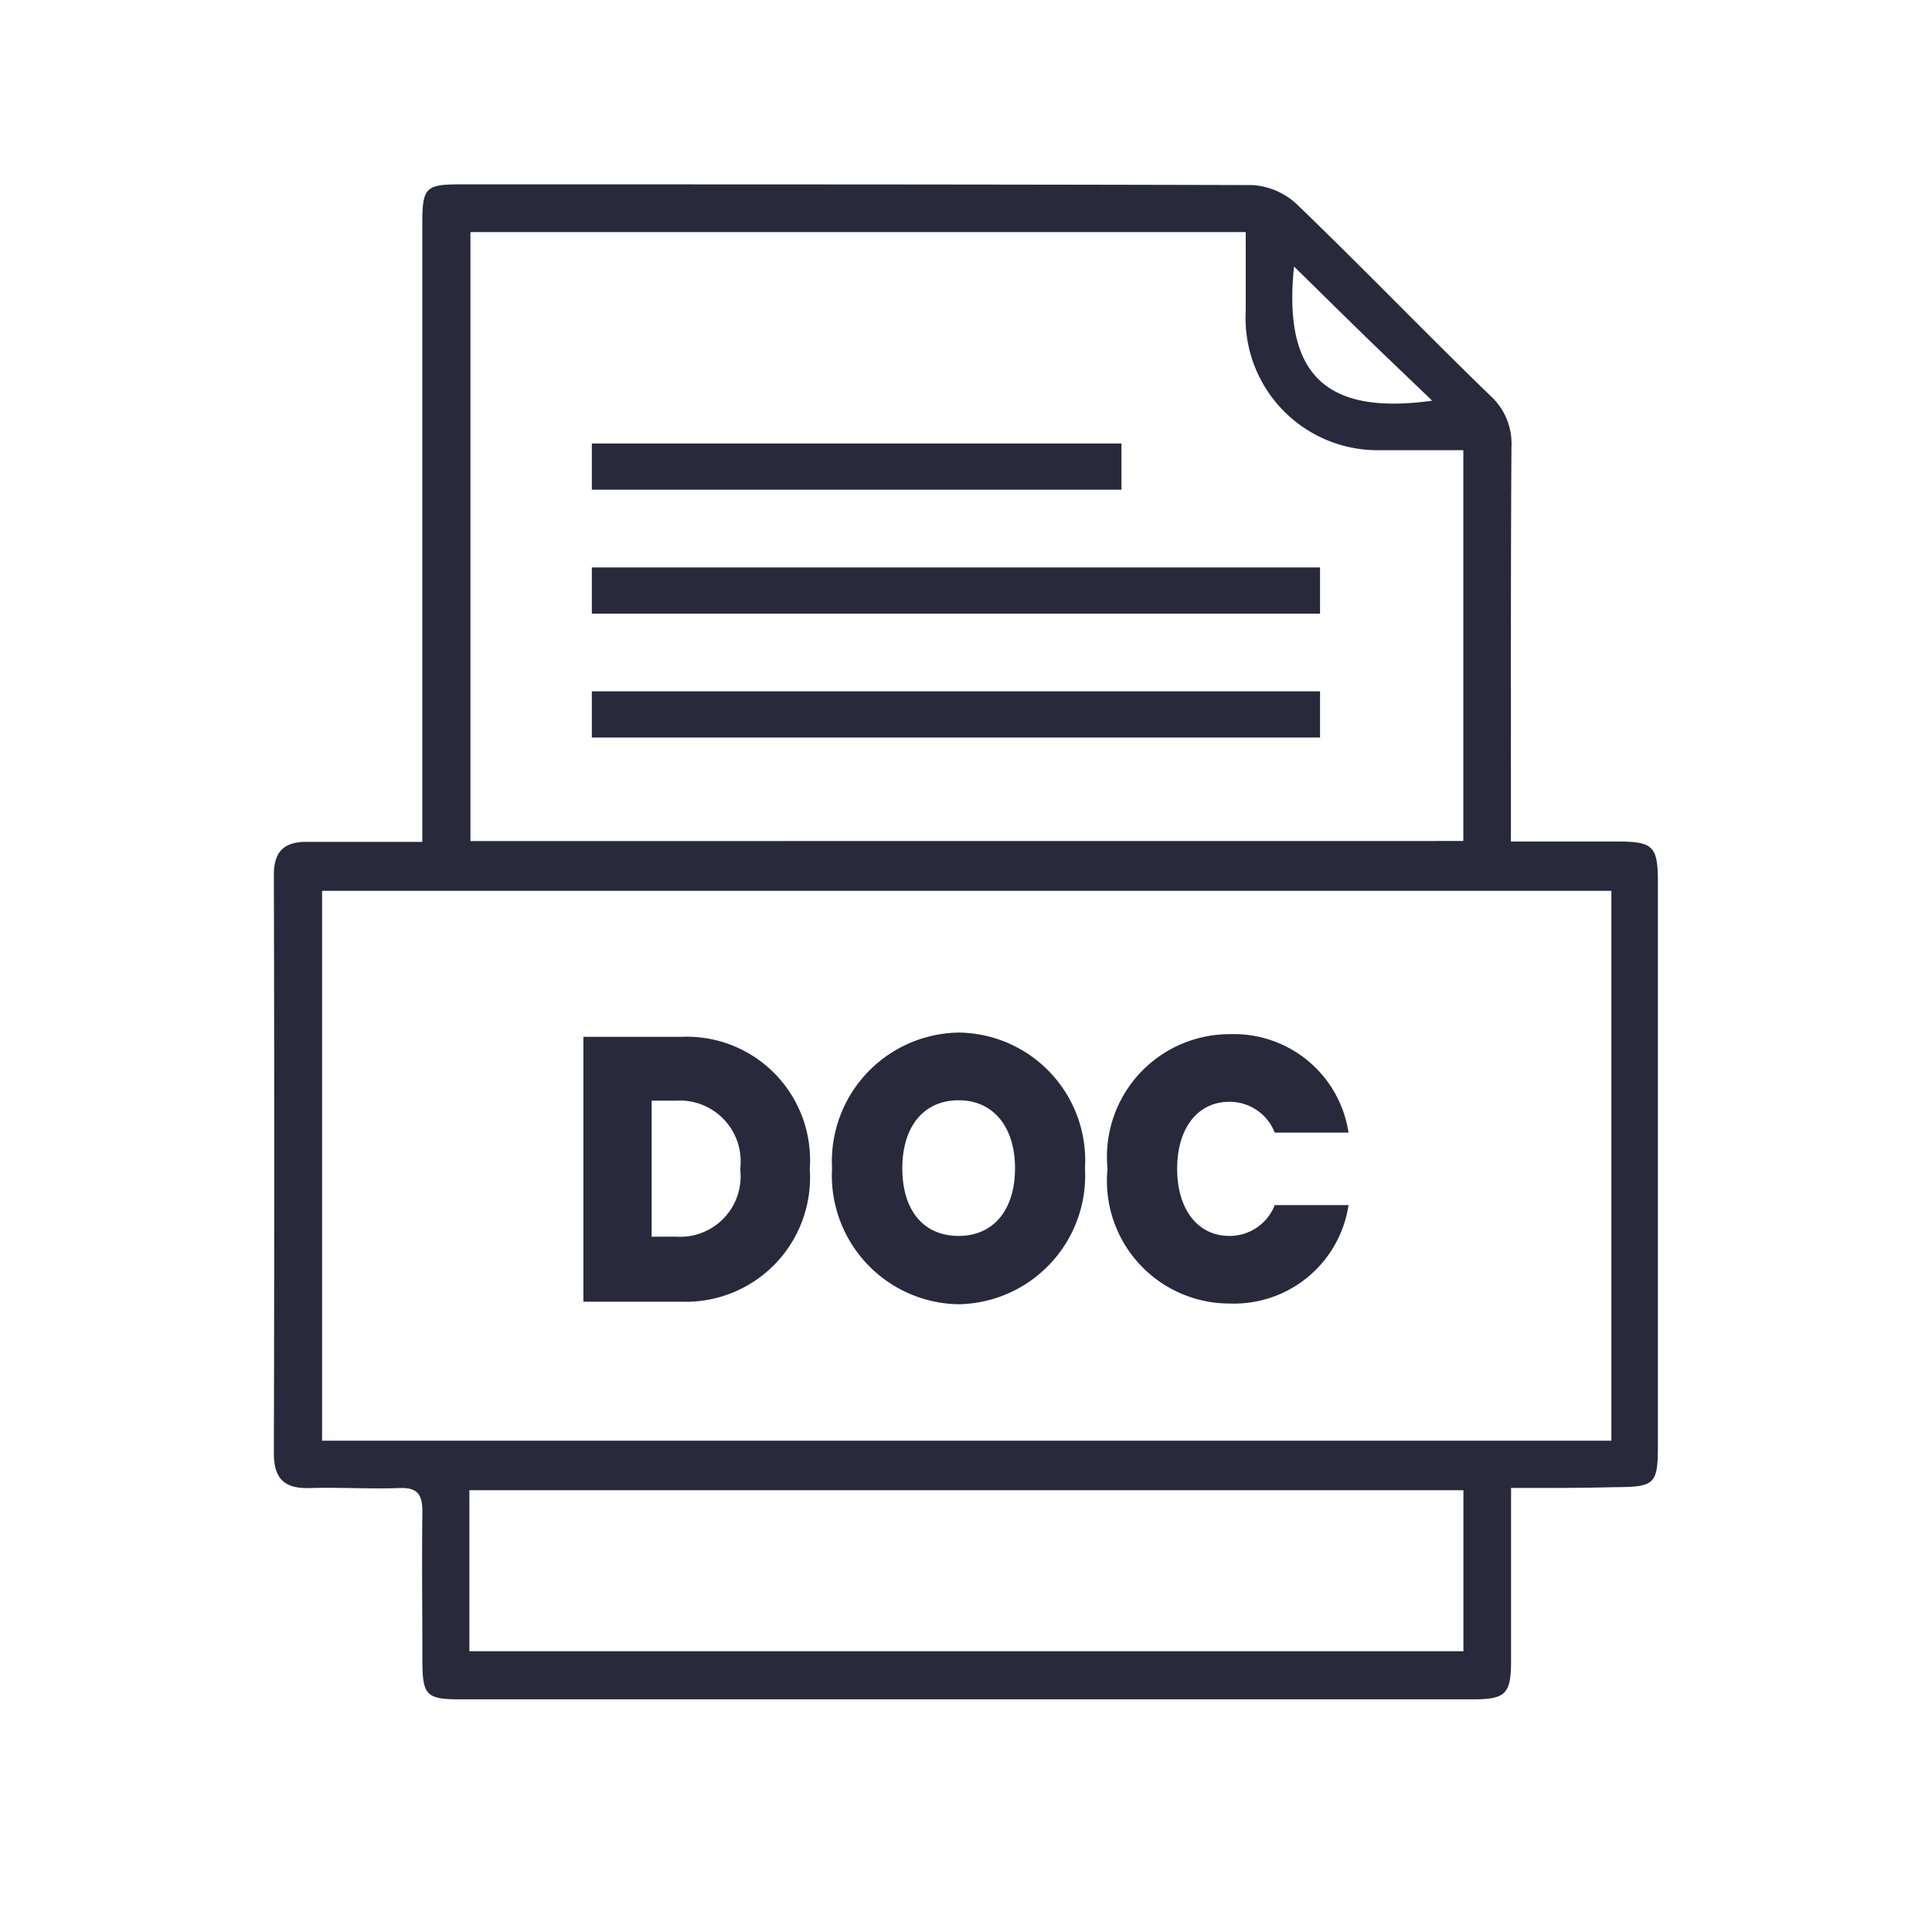 <svg xmlns="http://www.w3.org/2000/svg" width="24" height="24" viewBox="0 0 24 24">
  <g id="Group_26066" data-name="Group 26066" transform="translate(-202 -318)">
    <rect id="Rectangle_20208" data-name="Rectangle 20208" width="24" height="24" transform="translate(202 318)" fill="none"/>
    <g id="Group_25827" data-name="Group 25827" transform="translate(205.401 320.295)">
      <path id="Path_43197" data-name="Path 43197" d="M405.876-145.365c0,.761,0,1.451,0,2.141,0,.418-.065.484-.473.485q-6.289,0-12.578,0c-.424,0-.471-.049-.473-.476,0-.619-.008-1.239,0-1.858,0-.211-.062-.3-.286-.291-.369.014-.739-.011-1.107,0-.318.012-.453-.112-.452-.437q.009-3.591,0-7.182c0-.29.13-.411.411-.408.462,0,.924,0,1.433,0v-.486q0-3.591,0-7.182c0-.461.034-.5.482-.5,3.276,0,6.551,0,9.826.009a.885.885,0,0,1,.552.235c.815.784,1.6,1.6,2.412,2.386a.8.8,0,0,1,.258.628c-.01,1.477-.006,2.954-.007,4.431v.475c.462,0,.9,0,1.333,0s.493.061.493.5q0,3.5,0,7c0,.485-.038.519-.537.52C406.752-145.364,406.338-145.365,405.876-145.365Zm1.246-7.418H391.106v6.831h16.016Zm-1.839-.619v-4.855c-.353,0-.683,0-1.013,0a1.641,1.641,0,0,1-1.69-1.726c0-.328,0-.656,0-.983h-9.631v7.565Zm-12.347,10.065h12.348v-2H392.936Zm11.96-15.535c-.326-.313-.6-.573-.87-.836s-.545-.535-.846-.83C403.041-159.205,403.564-158.685,404.9-158.872Z" transform="translate(-390.506 161.554)" fill="#282a3b"/>
      <g id="Group_25824" data-name="Group 25824" transform="translate(3.847 10.533)">
        <path id="Path_43198" data-name="Path 43198" d="M447.126-11.871a1.543,1.543,0,0,1-1.6,1.648h-1.212v-3.29h1.212A1.532,1.532,0,0,1,447.126-11.871Zm-1.664.84a.751.751,0,0,0,.8-.84.756.756,0,0,0-.8-.849h-.3v1.69Z" transform="translate(-444.315 13.565)" fill="#282a3b"/>
        <path id="Path_43199" data-name="Path 43199" d="M489.1-10.857a1.6,1.6,0,0,1-1.573-1.69,1.6,1.6,0,0,1,1.573-1.685,1.589,1.589,0,0,1,1.569,1.685A1.6,1.6,0,0,1,489.1-10.857Zm0-.849c.439,0,.7-.331.7-.84s-.265-.845-.7-.845-.7.327-.7.845S488.659-11.706,489.1-11.706Z" transform="translate(-484.439 14.231)" fill="#282a3b"/>
        <path id="Path_43200" data-name="Path 43200" d="M536.888-13.971a1.439,1.439,0,0,1,1.469,1.223h-.917a.6.6,0,0,0-.565-.383c-.391,0-.647.327-.647.831s.256.835.647.835a.6.6,0,0,0,.565-.383h.917a1.438,1.438,0,0,1-1.469,1.223,1.524,1.524,0,0,1-1.525-1.675A1.523,1.523,0,0,1,536.888-13.971Z" transform="translate(-528.853 13.99)" fill="#282a3b"/>
      </g>
      <rect id="Rectangle_20174" data-name="Rectangle 20174" width="6.579" height="0.574" transform="translate(3.951 3.214)" fill="#282a3b"/>
      <rect id="Rectangle_20175" data-name="Rectangle 20175" width="9.046" height="0.574" transform="translate(3.951 4.754)" fill="#282a3b"/>
      <rect id="Rectangle_20176" data-name="Rectangle 20176" width="9.046" height="0.574" transform="translate(3.951 6.293)" fill="#282a3b"/>
    </g>
  </g>
</svg>

